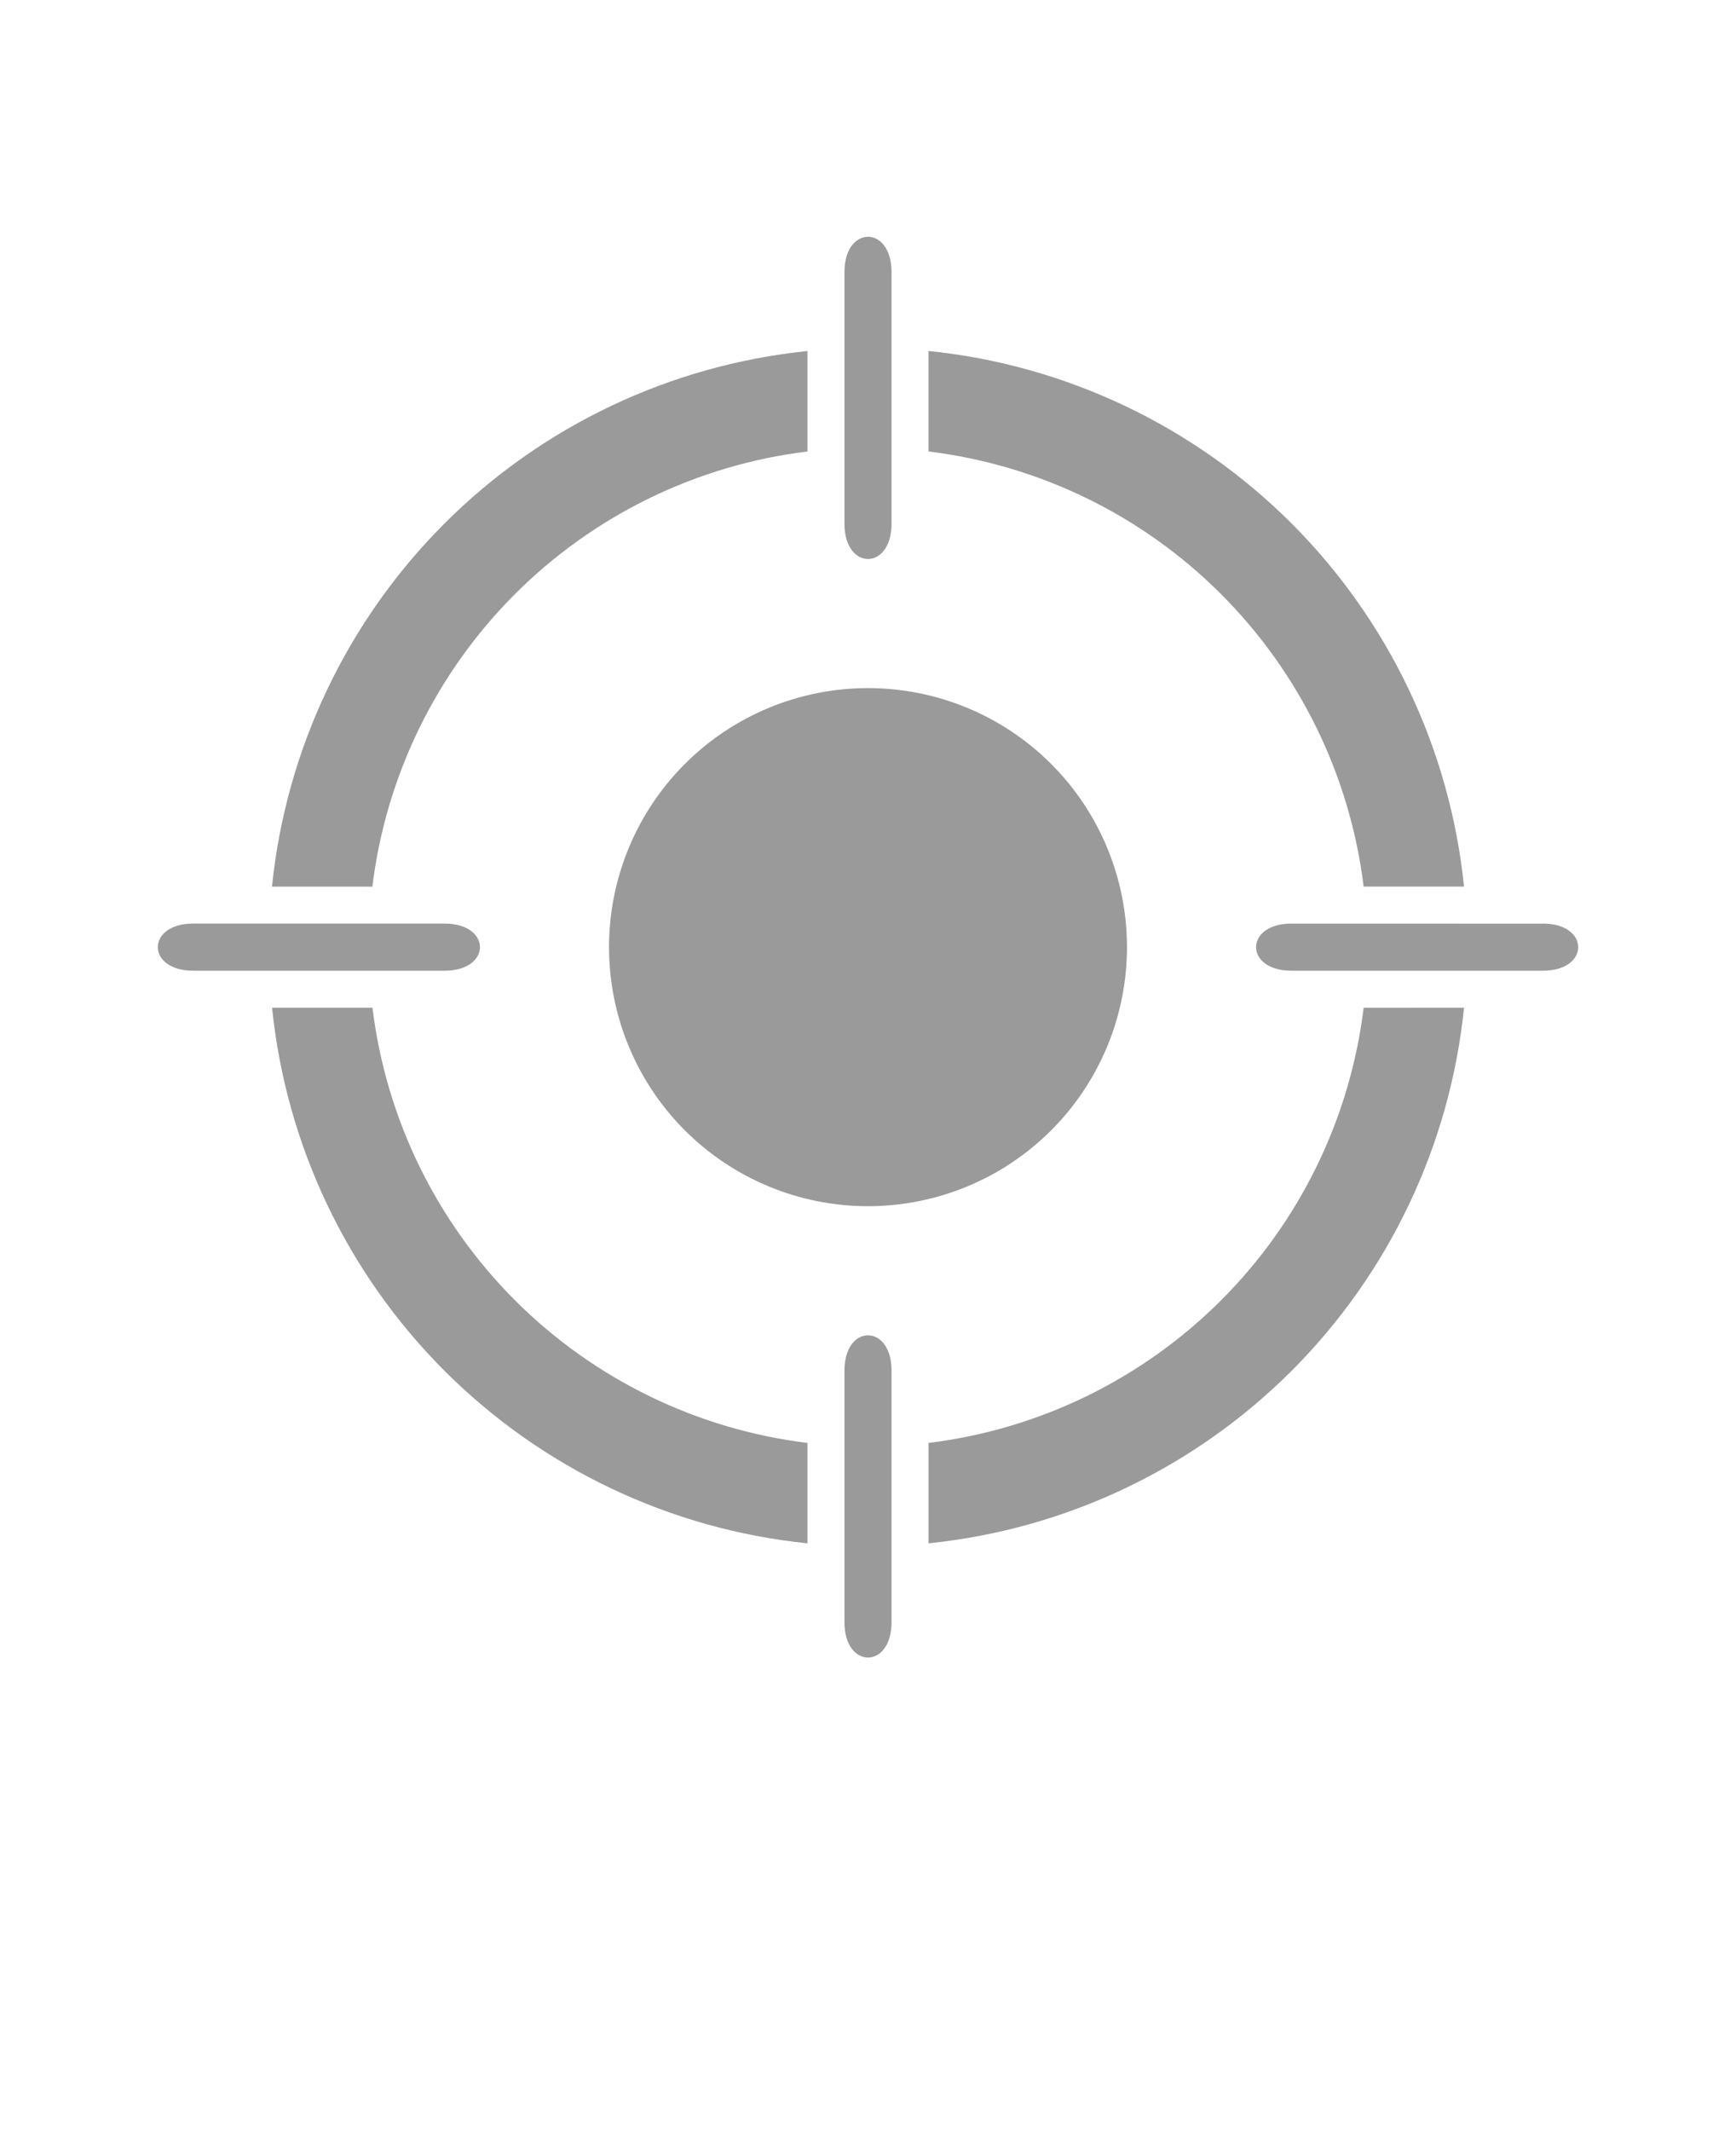 <svg xmlns="http://www.w3.org/2000/svg" version="1.1" viewBox="-5.0 -10.0 110.0 135.0">
 <path fill="#9a9a9a" d="m48.508 7.234v15.941c0 2.981 2.984 2.981 2.984 0v-15.941c0-2.981-2.984-2.981-2.984 0zm1.492 26.355c4.352 0 8.527 1.727 11.605 4.805s4.805 7.254 4.805 11.605-1.727 8.527-4.805 11.605-7.254 4.805-11.605 4.805-8.527-1.727-11.605-4.805-4.805-7.254-4.805-11.605 1.727-8.527 4.805-11.605 7.254-4.805 11.605-4.805zm37.766 12.574c-0.887-8.695-4.746-16.82-10.926-23.004-6.184-6.18-14.309-10.039-23.004-10.926v6.367c7.012 0.855 13.535 4.035 18.531 9.031 4.996 4.996 8.18 11.52 9.039 18.531zm-6.359 7.676v-0.004c-0.859 7.016-4.039 13.539-9.035 18.535s-11.52 8.176-18.535 9.035v6.359c8.695-0.887 16.82-4.746 23.004-10.926 6.18-6.184 10.039-14.309 10.926-23.004zm11.359-5.328-15.941-0.004c-2.981 0-2.981 2.984 0 2.984h15.941c2.981 0 2.981-2.984 0-2.984zm-46.602 32.898v-0.004c-7.012-0.859-13.535-4.039-18.531-9.035-4.996-4.996-8.176-11.52-9.031-18.535h-6.363c0.887 8.695 4.746 16.82 10.926 23 6.18 6.18 14.305 10.043 23 10.93v-6.359zm5.328 11.359v-15.945c0-2.981-2.984-2.981-2.984 0v15.941c0 2.981 2.984 2.981 2.984 0zm-32.898-46.602c0.859-7.012 4.039-13.535 9.035-18.531 4.996-4.996 11.52-8.18 18.535-9.035v-6.363c-8.695 0.887-16.82 4.746-23 10.926-6.18 6.18-10.043 14.305-10.93 23zm-11.359 5.324h15.941c2.981 0 2.981-2.984 0-2.984h-15.941c-2.981 0-2.981 2.984 0 2.984z" fill-rule="evenodd"/>
</svg>